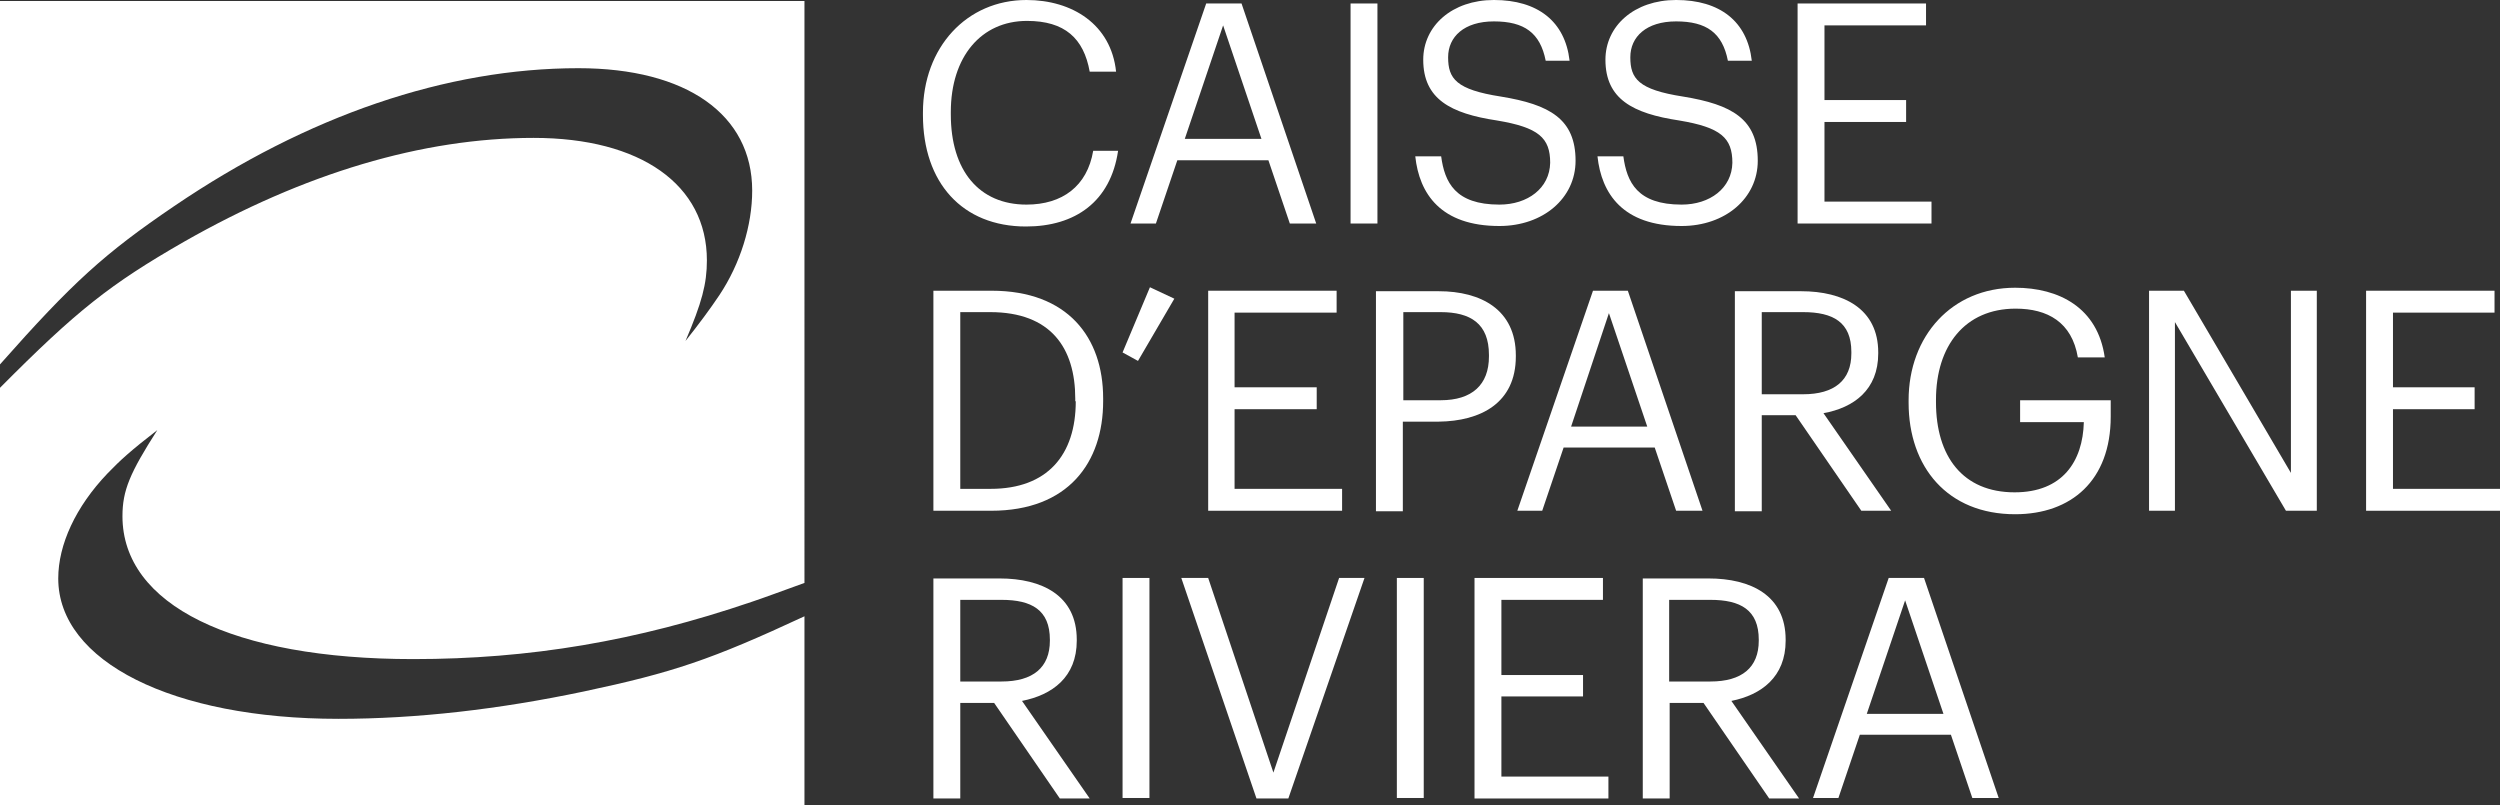 <?xml version="1.0" encoding="utf-8"?>
<!-- Generator: Adobe Illustrator 23.0.6, SVG Export Plug-In . SVG Version: 6.00 Build 0)  -->
<svg version="1.1" id="Calque_1" xmlns="http://www.w3.org/2000/svg" xmlns:xlink="http://www.w3.org/1999/xlink" x="0px" y="0px"
	 width="502.2px" height="161.8px" viewBox="0 0 502.2 161.8" style="enable-background:new 0 0 502.2 161.8;" xml:space="preserve"
	>
<rect x="0" y="0" width="502.2" height="161.8" fill="#333333" stroke="none"/>
<style type="text/css">
	.st0{fill:#FFFFFF;}
</style>
<g>
	<path class="st0" d="M68,144.4c-33.3,0-56.3-11.5-56.3-28.2c0-6.8,3.5-14.4,9.9-21.1c2.6-2.7,4.7-4.6,10-8.7
		c-5.5,8.6-7,12.1-7,17.3c0,17.8,22.1,28.7,58.4,28.7c23.4,0,44.8-3.6,68-11.5c2.4-0.8,5.9-2.1,10.6-3.8V0.2H0v161.6h161.6v-38
		c-18.7,8.7-26.4,11.3-44.3,15.1C100.2,142.5,83.7,144.4,68,144.4z M0,77.9v-4.7c14.6-16.5,21-22.3,35-31.8
		c26.8-18.2,54.7-27.7,81.2-27.7c21.7,0,34.9,9.3,34.9,24.6c0,7-2.4,14.7-6.6,21c-1.8,2.7-4.1,5.8-6.8,9.2C141,60.8,142,57,142,52.3
		c0-15.2-13.3-24.6-34.8-24.6c-22.3,0-46.1,7.1-70.3,20.9C22.1,57.1,15.4,62.4,0,77.9z"/>
	<polygon class="st0" points="268.5,62.8 268.5,58.4 242.7,58.4 242.7,102.6 269.6,102.6 269.6,98.2 248,98.2 248,82.2 264.5,82.2 
		264.5,77.8 248,77.8 248,62.8 	"/>
	<rect x="271.3" y="0.7" class="st0" width="5.4" height="44.2"/>
	<path class="st0" d="M337.8,41.1c-8.9,0-11-4.5-11.7-9.7h-5.2c0.8,7.5,5.1,14,16.9,14c8.8,0,15.3-5.6,15.3-13.1
		c0-8.4-5.2-11.3-15-12.9c-9-1.4-10.6-3.6-10.6-7.9c0-4.1,3.2-7.2,9.2-7.2c6.1,0,9.3,2.3,10.4,7.9h4.8c-0.9-7.9-6.4-12.2-15.2-12.2
		c-8.4,0-14.2,5.2-14.2,12c0,7.9,5.5,10.8,14.8,12.2c8.4,1.4,10.7,3.5,10.7,8.5C347.9,37.8,343.5,41.1,337.8,41.1z"/>
	<polygon class="st0" points="388,40.5 366.5,40.5 366.5,24.5 382.9,24.5 382.9,20.1 366.5,20.1 366.5,5.1 386.9,5.1 386.9,0.7 
		361.1,0.7 361.1,44.9 388,44.9 	"/>
	<path class="st0" d="M301.2,41.1c-8.9,0-11-4.5-11.7-9.7h-5.2c0.8,7.5,5.1,14,16.9,14c8.8,0,15.3-5.6,15.3-13.1
		c0-8.4-5.2-11.3-15-12.9c-9-1.4-10.6-3.6-10.6-7.9c0-4.1,3.2-7.2,9.2-7.2c6.1,0,9.3,2.3,10.4,7.9h4.8c-0.9-7.9-6.4-12.2-15.2-12.2
		c-8.4,0-14.2,5.2-14.2,12c0,7.9,5.5,10.8,14.8,12.2c8.4,1.4,10.7,3.5,10.7,8.5C311.3,37.8,306.9,41.1,301.2,41.1z"/>
	<path class="st0" d="M377.3,71v-0.2c0-8.8-7-12.3-15.5-12.3h-13.3v44.2h5.4V83.4h6.8l13.2,19.2h6L366.3,83
		C372.4,81.9,377.3,78.3,377.3,71z M371.9,71c0,5.4-3.4,8.2-9.7,8.2h-8.3V62.7h8.3c6,0,9.7,2,9.7,8V71z"/>
	<path class="st0" d="M309.8,102.6l4.3-12.7h18.3l4.3,12.7h5.3l-15-44.2h-7l-15.2,44.2H309.8z M323.2,62.9l7.7,22.8h-15.3
		L323.2,62.9z"/>
	<polygon class="st0" points="480.7,98.2 480.7,82.2 497.1,82.2 497.1,77.8 480.7,77.8 480.7,62.8 501.1,62.8 501.1,58.4 
		475.3,58.4 475.3,102.6 502.2,102.6 502.2,98.2 	"/>
	<path class="st0" d="M199.2,58.4h-11.7v44.2h11.6c15.5,0,22.5-9.7,22.5-22v-0.6C221.6,67.8,214.5,58.4,199.2,58.4z M216.1,80.6
		c0,10.8-5.7,17.6-17.1,17.6h-6.1V62.7h6c12.2,0,17.1,7.2,17.1,17.4V80.6z"/>
	<polygon class="st0" points="255.8,155.2 242.7,116.1 237.3,116.1 252.4,160.4 258.8,160.4 274.1,116.1 269,116.1 	"/>
	<rect x="280.6" y="116.1" class="st0" width="5.4" height="44.2"/>
	<path class="st0" d="M379.4,116.1l-15.2,44.2h5.1l4.3-12.7h18.3l4.3,12.7h5.3l-15-44.2H379.4z M375,143.4l7.7-22.8l7.7,22.8H375z"
		/>
	<path class="st0" d="M259.1,44.9h5.3l-15-44.2h-7.1l-15.2,44.2h5.1l4.3-12.7h18.3L259.1,44.9z M238,27.9l7.7-22.8l7.7,22.8H238z"/>
	<path class="st0" d="M304.5,71.6v-0.2c0-9.2-7-12.9-15.5-12.9h-12.6v44.2h5.4v-18h7.2C297.4,84.6,304.5,81,304.5,71.6z M299.1,71.6
		c0,5.7-3.4,8.8-9.7,8.8h-7.5V62.7h7.5c6,0,9.7,2.3,9.7,8.6V71.6z"/>
	<polygon class="st0" points="460.2,95 438.7,58.4 431.7,58.4 431.7,102.6 436.9,102.6 436.9,64.7 459.2,102.6 465.4,102.6 
		465.4,58.4 460.2,58.4 	"/>
	<polygon class="st0" points="301.6,139.9 318,139.9 318,135.6 301.6,135.6 301.6,120.5 322,120.5 322,116.1 296.2,116.1 
		296.2,160.4 323.1,160.4 323.1,156 301.6,156 	"/>
	<polygon class="st0" points="225.5,70.8 228.6,72.5 235.9,60 231,57.7 	"/>
	<path class="st0" d="M216.3,128.7v-0.2c0-8.9-7-12.3-15.5-12.3h-13.3v44.2h5.4v-19.2h6.8l13.2,19.2h6l-13.6-19.6
		C211.4,139.6,216.3,136,216.3,128.7z M192.9,136.9v-16.4h8.3c6,0,9.7,2,9.7,8v0.2c0,5.4-3.4,8.2-9.7,8.2H192.9z"/>
	<path class="st0" d="M358.7,128.7v-0.2c0-8.9-7-12.3-15.5-12.3H330v44.2h5.4v-19.2h6.8l13.2,19.2h6l-13.6-19.6
		C353.8,139.6,358.7,136,358.7,128.7z M335.3,136.9v-16.4h8.3c6,0,9.7,2,9.7,8v0.2c0,5.4-3.4,8.2-9.7,8.2H335.3z"/>
	<path class="st0" d="M405.7,84.8h12.9c-0.2,7.9-4.3,14.1-13.9,14.1c-10.4,0-15.8-7.2-15.8-18.1v-0.5c0-10.8,5.8-18.3,16-18.3
		c6.4,0,11.3,2.7,12.5,9.8h5.4c-1.4-10-9.2-14-18-14c-12.7,0-21.4,9.7-21.4,22.6v0.5c0,12.9,7.8,22.4,21.4,22.4
		c11.3,0,19.2-6.8,19.2-19.6v-3.3h-18.2V84.8z"/>
	<path class="st0" d="M206.2,41.1c-9.5,0-15.2-6.8-15.2-18.1v-0.5c0-11.1,6.1-18.3,15.3-18.3c7.6,0,11.4,3.5,12.6,10.2h5.3
		C223.2,4.9,215.4,0,206.2,0c-12,0-20.8,9.5-20.8,22.6v0.5c0,13.6,7.9,22.4,20.7,22.4c9.9,0,17-5,18.5-15.2h-5
		C218.4,37.4,213.4,41.1,206.2,41.1z"/>
	<rect x="225.5" y="116.1" class="st0" width="5.4" height="44.2"/>
</g>
</svg>
